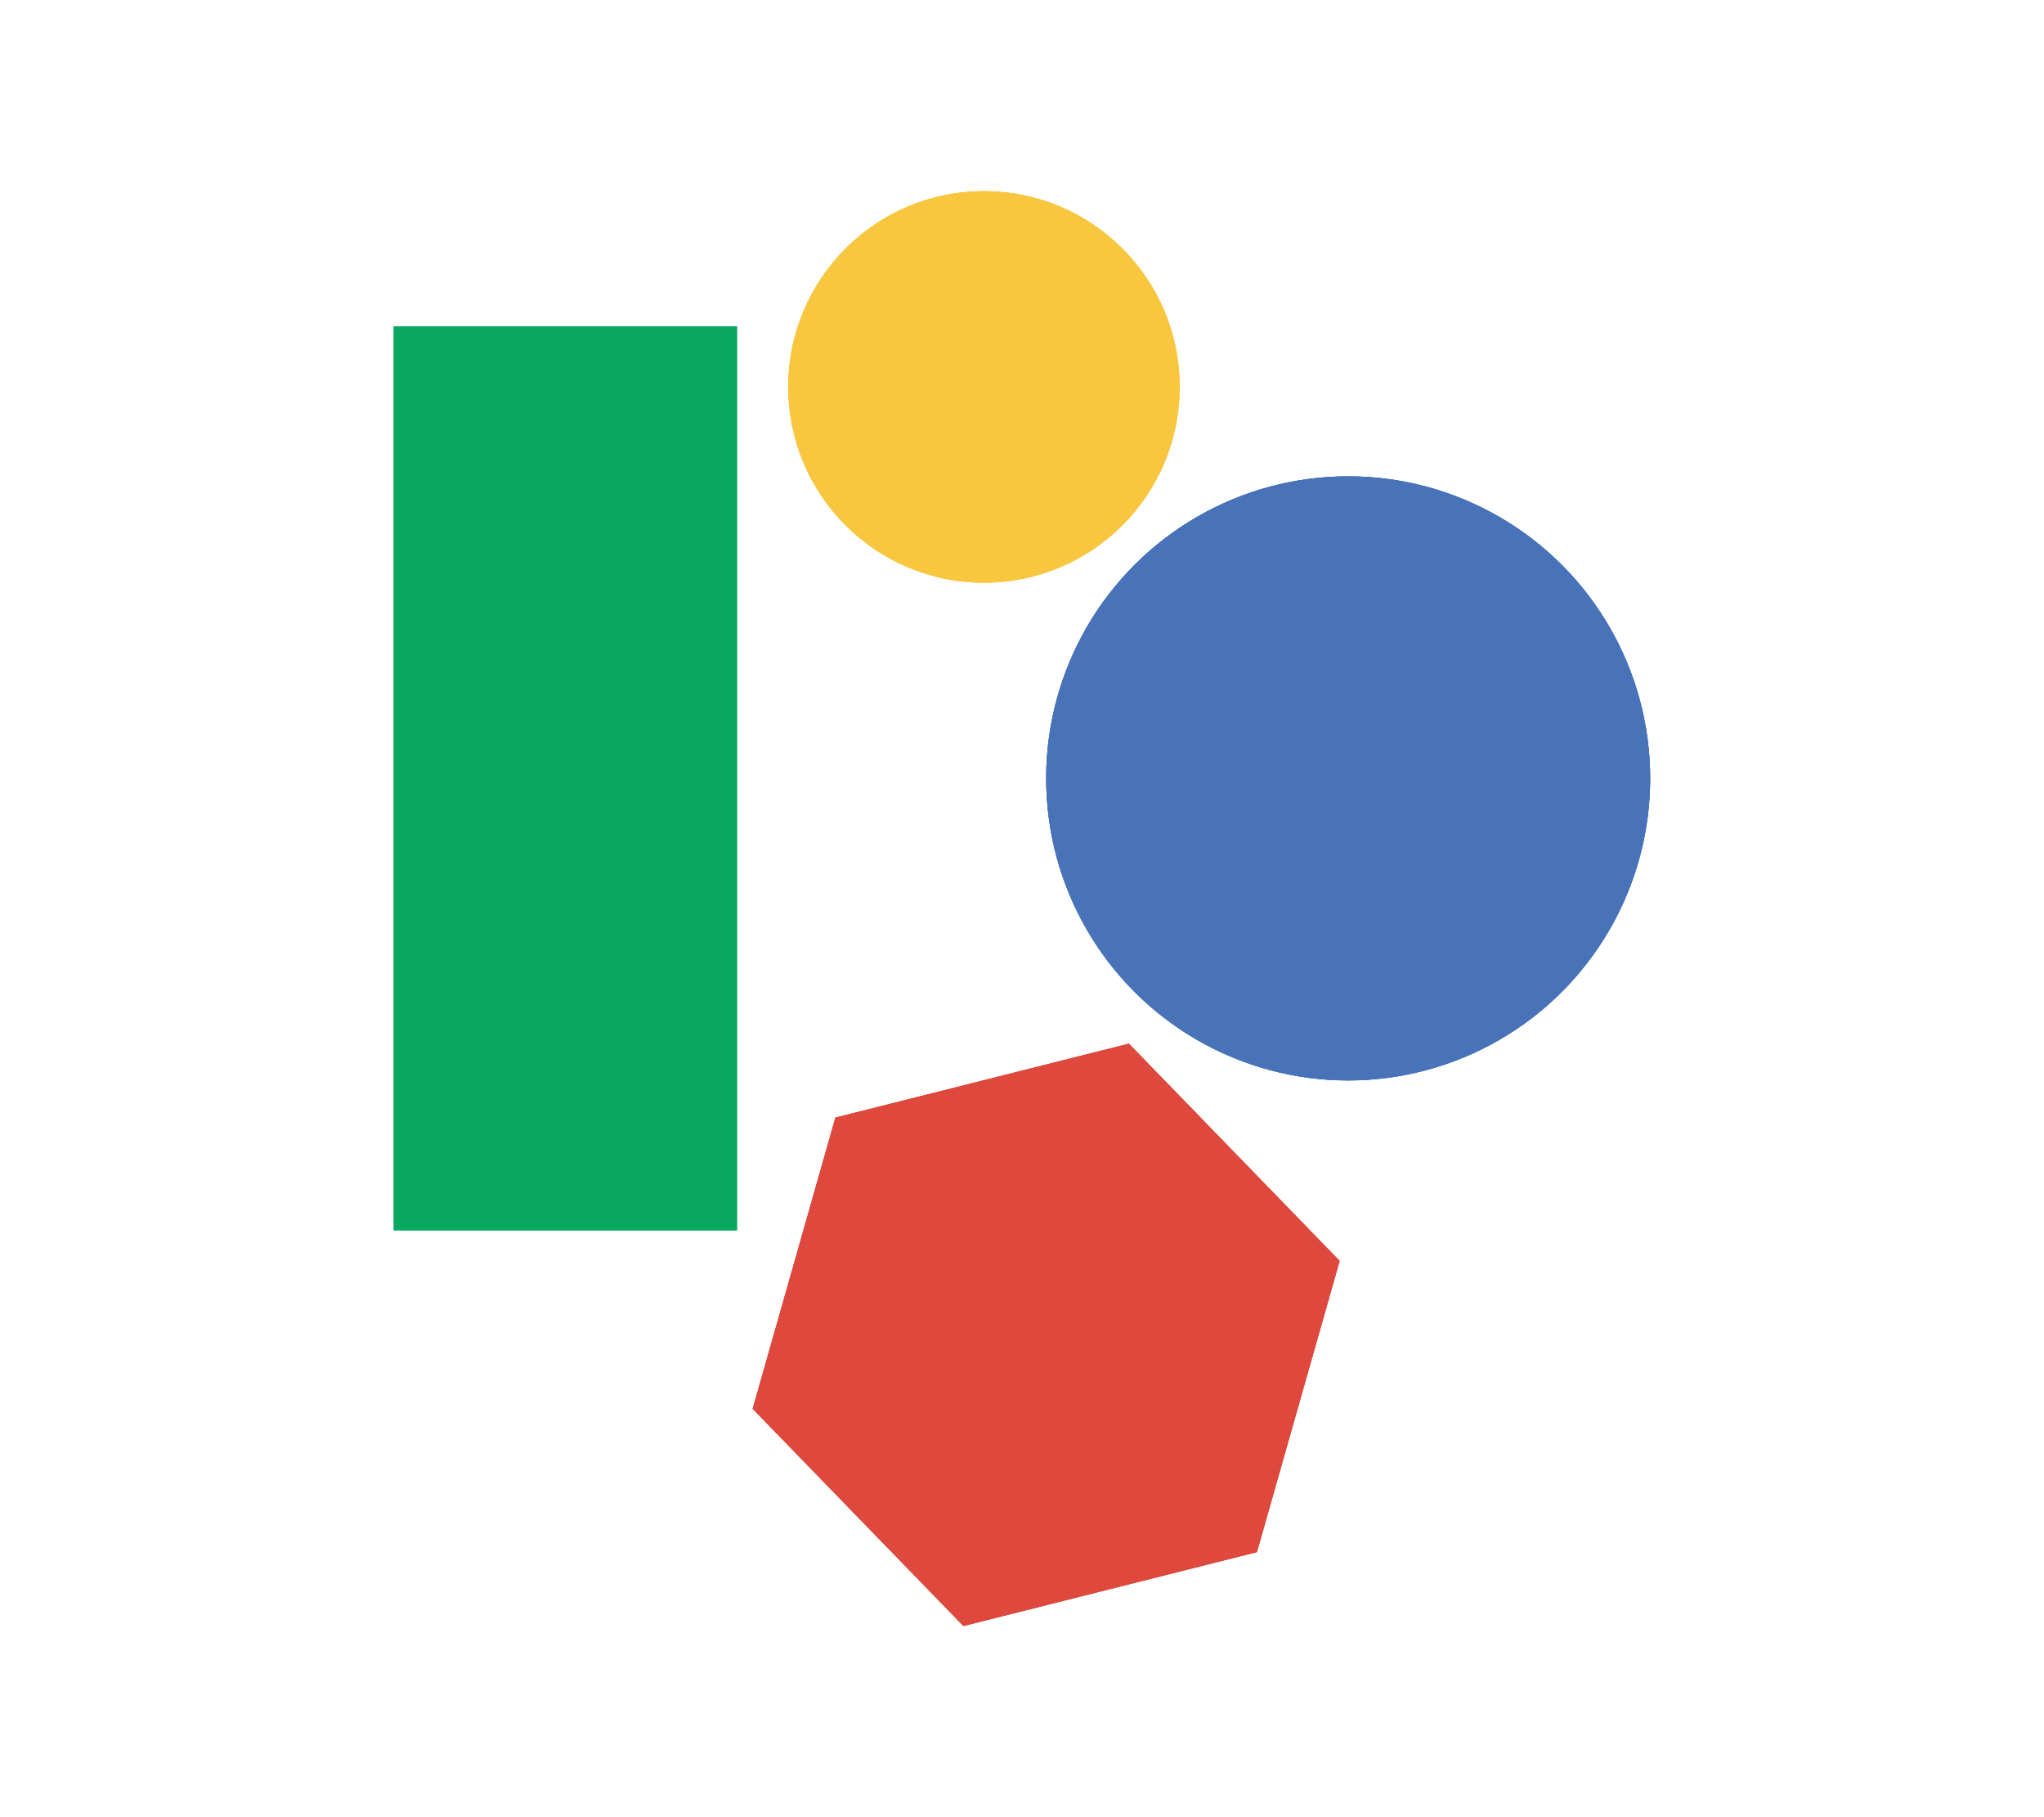<?xml version="1.0" encoding="utf-8"?>
<!DOCTYPE svg PUBLIC "-//W3C//DTD SVG 1.1//EN" "http://www.w3.org/Graphics/SVG/1.1/DTD/svg11.dtd">
<svg version="1.1" id="Layer_1" xmlns="http://www.w3.org/2000/svg" xmlns:xlink="http://www.w3.org/1999/xlink" x="0px" y="0px"
   width="100%" height="100%" viewBox="0 0 459.782 408.696" enable-background="new 0 0 459.782 408.696"
   xml:space="preserve">
  <g id="rectangle">
    <rect id="rect1" x="88.587" y="73.434" fill="#09A860" width="77.174" height="203.261"/>
    <rect id="rect2" x="88.587" y="73.434" fill="#09A860" width="77.174" height="203.261"/>
    <rect id="rect3" x="88.587" y="73.434" fill="#09A860" width="77.174" height="203.261"/>
  </g>
  <g id="big-circle">
    <circle id="big1" fill="#4873B9" cx="303.26" cy="175.064" r="67.935"/>
    <circle id="big2" fill="#4873B9" cx="303.26" cy="175.064" r="67.935"/>
    <circle id="big3" fill="#4873B9" cx="303.26" cy="175.064" r="67.935"/>
  </g>
  <g id="small-circle">
    <circle id="small1" fill="#F8C73F" cx="221.333" cy="87.021" r="44.022"/>
    <circle id="small2" fill="#F8C73F" cx="221.333" cy="87.021" r="44.022"/>
    <circle id="small3" fill="#F8C73F" cx="221.333" cy="87.021" r="44.022"/>
  </g>
  <g id="polygon">
    <polygon id="poly1" fill="#DF483C" points="282.731,349.069 216.721,365.697 169.315,316.844 187.92,251.364 253.931,234.736 301.336,283.588"/>
    <polygon id="poly2" fill="#DF483C" points="282.731,349.069 216.721,365.697 169.315,316.844 187.92,251.364 253.931,234.736 301.336,283.588"/>
    <polygon id="poly3" fill="#DF483C" points="282.731,349.069 216.721,365.697 169.315,316.844 187.92,251.364 253.931,234.736 301.336,283.588"/>
  </g>
</svg>
